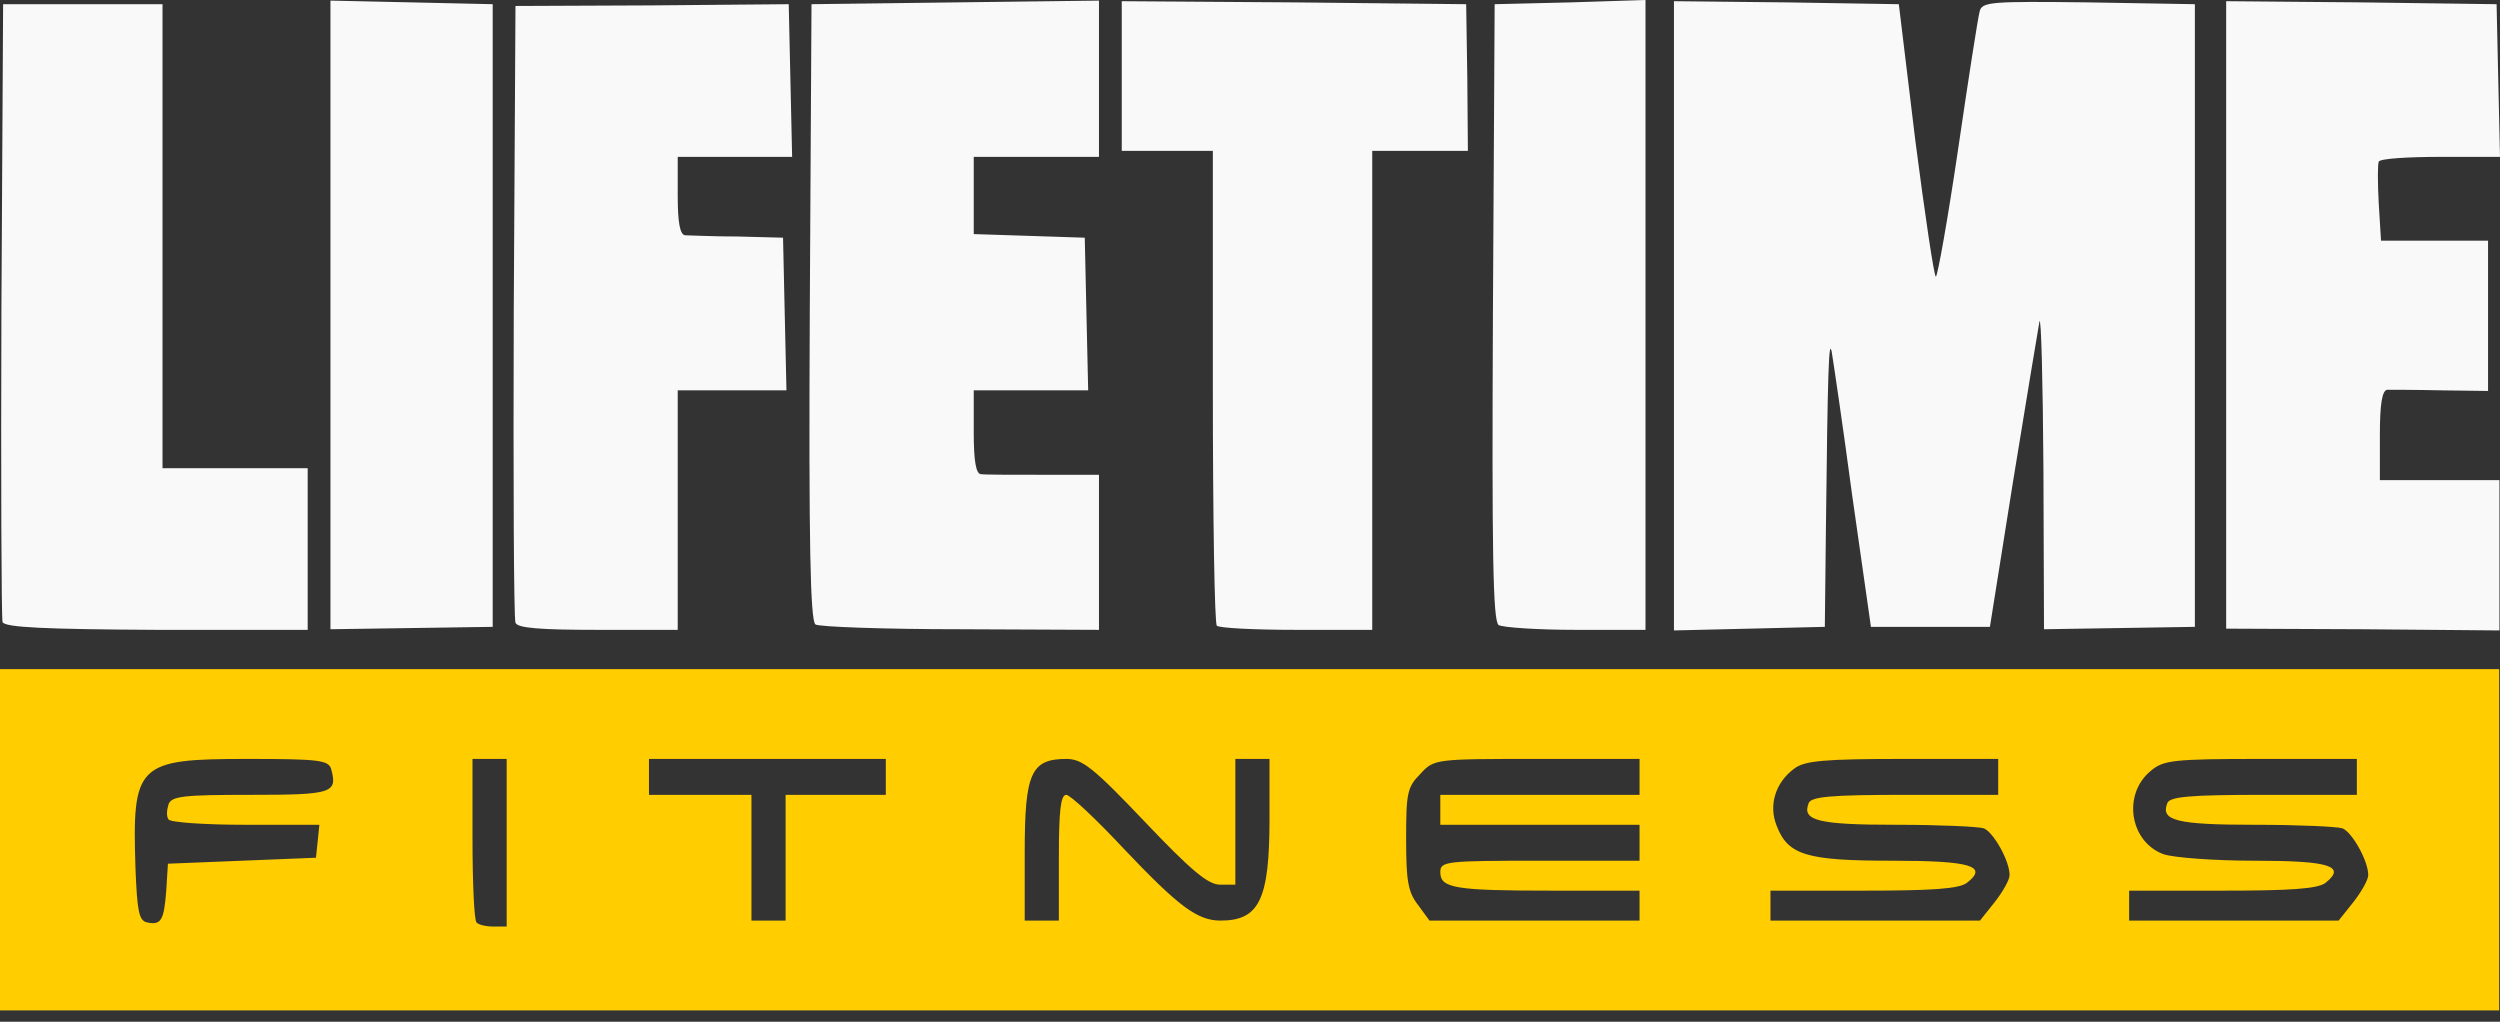 <svg width="115" height="47" viewBox="0 0 115 47" fill="none" xmlns="http://www.w3.org/2000/svg">
<rect x="0" y="0" width="115" height="47" fill="#333333" stroke="none"/>
<path d="M0 38.629V30.779H114.962V46.478H0V38.629ZM7.647 40.97L7.725 39.73L11.13 39.593L14.534 39.455L14.612 38.711L14.691 37.94H11.287C9.427 37.94 7.83 37.83 7.751 37.692C7.647 37.554 7.673 37.252 7.751 37.004C7.882 36.618 8.458 36.563 11.522 36.563C15.267 36.563 15.529 36.48 15.241 35.406C15.136 34.966 14.717 34.911 11.391 34.911C6.285 34.911 6.075 35.131 6.233 39.978C6.311 41.906 6.39 42.347 6.756 42.429C7.411 42.567 7.542 42.347 7.647 40.97ZM23.307 38.766V34.911H21.735V38.574C21.735 40.611 21.814 42.347 21.919 42.429C21.997 42.539 22.364 42.622 22.704 42.622H23.307V38.766ZM36.138 39.455V36.563H40.747V34.911H29.853V36.563H34.567V42.347H36.138V39.455ZM48.708 39.455C48.708 37.307 48.787 36.563 49.048 36.563C49.232 36.563 50.436 37.692 51.72 39.069C54.207 41.686 55.072 42.347 56.145 42.347C57.926 42.347 58.397 41.383 58.397 37.665V34.911H56.826V40.694H56.119C55.569 40.694 54.783 40.033 52.662 37.802C50.279 35.296 49.782 34.911 49.048 34.911C47.425 34.911 47.137 35.572 47.137 39.179V42.347H48.708V39.455ZM75.419 41.658V40.97H71.439C66.908 40.97 66.254 40.859 66.254 40.116C66.254 39.62 66.515 39.593 70.836 39.593H75.419V37.94H66.254V36.563H75.419V34.911H70.705C66.018 34.911 65.965 34.911 65.337 35.599C64.735 36.205 64.682 36.48 64.682 38.574C64.682 40.501 64.761 41.025 65.232 41.63L65.756 42.347H75.419V41.658ZM91.76 41.493C92.126 41.025 92.441 40.474 92.441 40.254C92.441 39.593 91.707 38.298 91.262 38.105C91.026 38.023 89.22 37.94 87.229 37.94C83.616 37.94 82.882 37.747 83.197 36.949C83.301 36.646 84.218 36.563 87.622 36.563H91.917V34.911H87.517C83.93 34.911 83.013 34.993 82.542 35.351C81.678 35.985 81.337 37.031 81.73 37.995C82.254 39.345 83.118 39.593 87.046 39.593C90.66 39.593 91.472 39.84 90.477 40.611C90.11 40.887 88.879 40.97 85.71 40.97H81.442V42.347H91.079L91.76 41.493ZM108.258 41.493C108.624 41.025 108.939 40.474 108.939 40.254C108.939 39.593 108.205 38.298 107.76 38.105C107.524 38.023 105.718 37.94 103.727 37.94C100.113 37.94 99.38 37.747 99.695 36.949C99.799 36.646 100.716 36.563 104.12 36.563H108.415V34.911H103.989C99.983 34.911 99.511 34.966 98.935 35.461C97.626 36.535 97.966 38.711 99.511 39.29C99.983 39.455 101.894 39.593 103.727 39.593C107.158 39.593 107.943 39.84 106.974 40.611C106.608 40.887 105.377 40.97 102.208 40.97H97.94V42.347H107.577L108.258 41.493Z" fill="#FFCD00"/>
<path d="M0.117 28.615C0.065 28.422 0.038 21.977 0.065 14.239L0.143 0.193H7.476V21.537H14.153V28.973H7.188C2.081 28.945 0.222 28.863 0.117 28.615ZM15.201 14.486V0.028L18.945 0.11L22.664 0.193V28.835L18.945 28.89L15.201 28.945V14.486ZM23.712 28.642C23.633 28.449 23.607 21.977 23.633 14.294L23.712 0.275L29.997 0.248L36.281 0.193L36.36 3.718L36.438 7.216H31.175V9.006C31.175 10.245 31.28 10.796 31.515 10.823C31.672 10.823 32.772 10.879 33.925 10.879L36.02 10.934L36.098 14.459L36.177 17.956H31.175V28.973H27.509C24.811 28.973 23.79 28.89 23.712 28.642ZM37.512 28.725C37.276 28.56 37.198 25.062 37.25 14.349L37.329 0.193L43.954 0.11L50.553 0.028V7.216H44.792V10.768L47.359 10.851L49.899 10.934L49.977 14.459L50.056 17.956H44.792V19.884C44.792 21.234 44.897 21.812 45.133 21.812C45.29 21.84 46.599 21.84 48.013 21.84H50.553V28.973L44.19 28.945C40.681 28.945 37.669 28.835 37.512 28.725ZM55.974 28.78C55.869 28.697 55.791 23.74 55.791 17.764V6.94H51.601V0.055L59.536 0.11L67.444 0.193L67.496 3.58L67.523 6.94H63.123V28.973H59.64C57.703 28.973 56.053 28.89 55.974 28.78ZM68.937 28.752C68.675 28.56 68.623 25.503 68.675 14.349L68.754 0.193L72.236 0.11L75.693 0V28.973H72.498C70.718 28.973 69.12 28.863 68.937 28.752ZM77.002 14.514V0.055L82.188 0.11L87.346 0.193L88.106 6.472C88.551 9.915 88.97 12.724 89.049 12.724C89.127 12.724 89.598 10.08 90.07 6.885C90.541 3.663 90.986 0.799 91.065 0.523C91.17 0.083 91.589 0.055 96.067 0.11L100.964 0.193V28.835L97.507 28.89L94.024 28.945L93.998 21.592C93.972 17.543 93.893 14.486 93.815 14.789C93.762 15.092 93.212 18.37 92.61 22.087L91.536 28.835H86.063L85.199 22.776C84.754 19.444 84.309 16.469 84.256 16.166C84.125 15.56 84.073 17.103 83.994 24.153L83.942 28.835L80.485 28.918L77.002 29V14.514ZM102.404 14.486V0.055L108.636 0.11L114.843 0.193L114.921 3.718L115 7.216H112.25C110.731 7.216 109.474 7.298 109.422 7.436C109.37 7.546 109.37 8.4 109.422 9.364L109.527 11.071H114.45V17.984L112.303 17.956C111.098 17.929 109.972 17.929 109.815 17.929C109.579 17.956 109.474 18.562 109.474 20.022V22.087H114.974V29L108.689 28.945L102.404 28.918V14.486Z" fill="#F9F9F9"/>
</svg>
